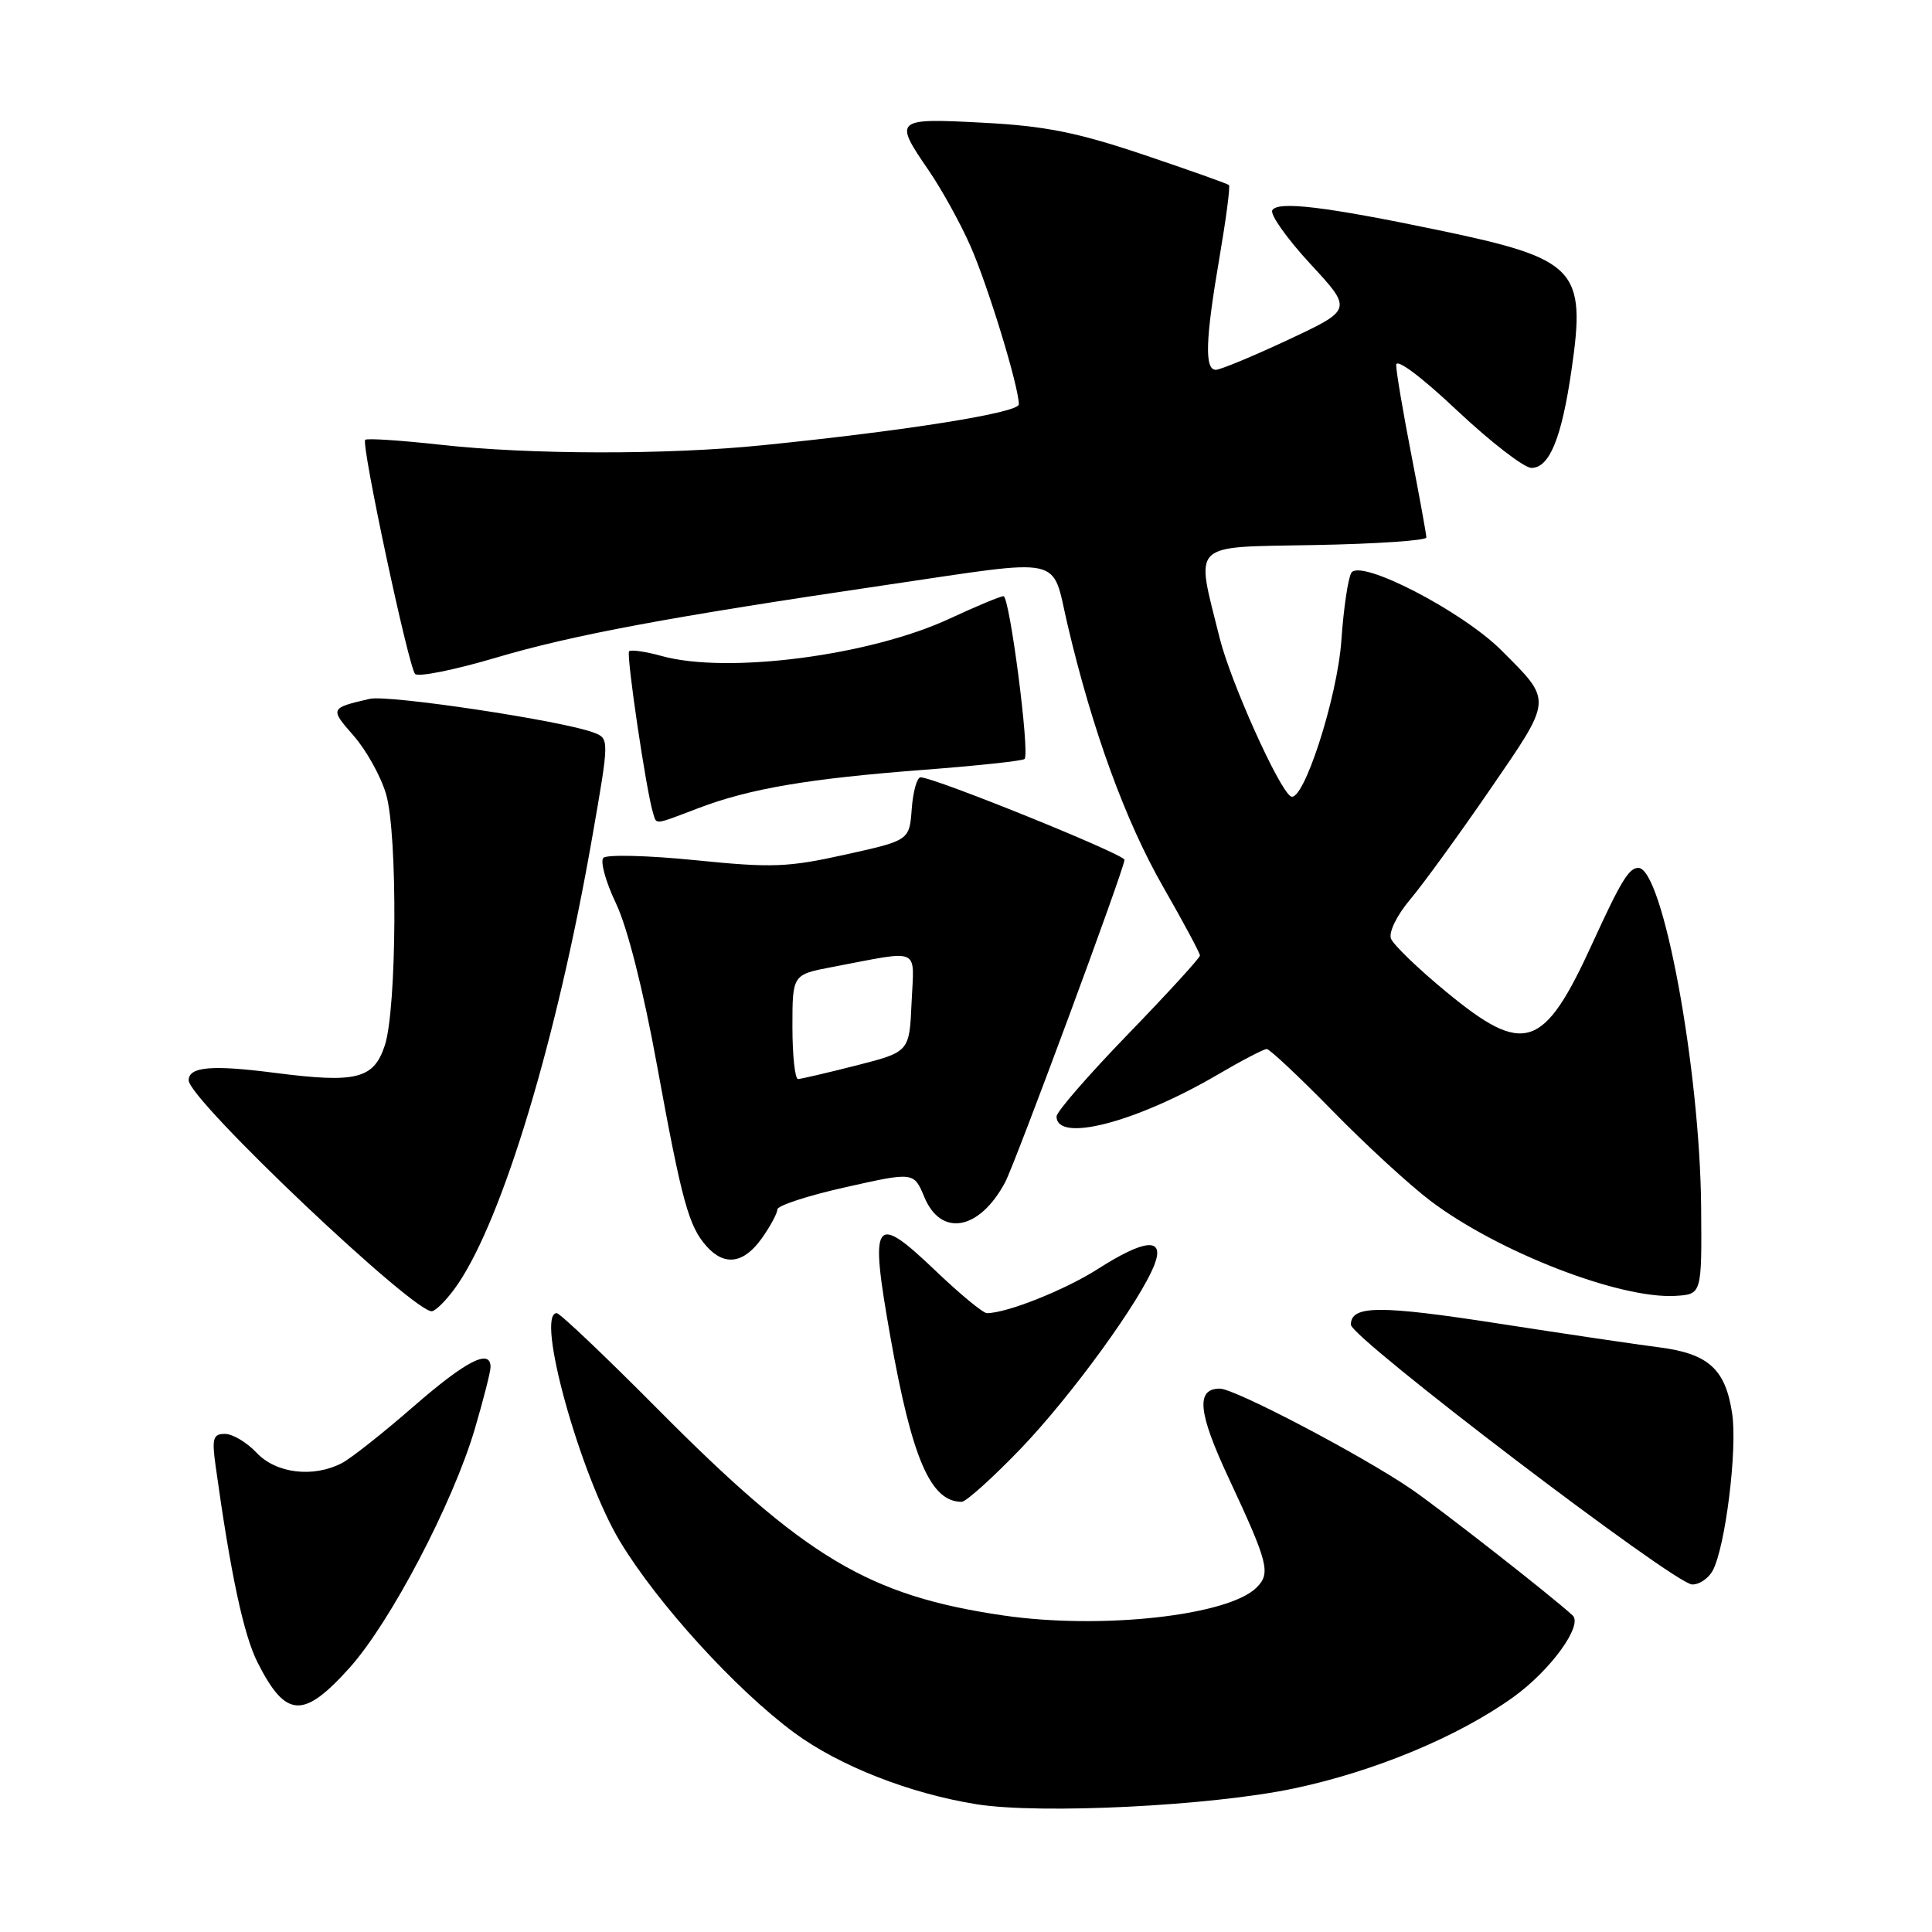 <?xml version="1.0" encoding="UTF-8" standalone="no"?>
<!DOCTYPE svg PUBLIC "-//W3C//DTD SVG 1.1//EN" "http://www.w3.org/Graphics/SVG/1.1/DTD/svg11.dtd" >
<svg xmlns="http://www.w3.org/2000/svg" xmlns:xlink="http://www.w3.org/1999/xlink" version="1.1" viewBox="0 0 256 256">
 <g >
 <path fill="currentColor"
d=" M 171.45 236.98 C 182.16 234.72 193.25 230.10 200.53 224.87 C 205.46 221.33 209.79 215.35 208.38 214.05 C 205.59 211.48 190.81 199.92 186.98 197.30 C 180.39 192.80 163.61 184.00 161.64 184.00 C 158.43 184.00 158.74 187.15 162.79 195.82 C 168.07 207.14 168.41 208.45 166.50 210.36 C 162.76 214.09 145.93 215.95 132.97 214.06 C 115.09 211.44 106.72 206.44 87.02 186.58 C 80.15 179.66 74.19 174.00 73.77 174.00 C 70.91 174.00 76.87 195.48 82.16 204.26 C 87.14 212.51 97.51 223.89 105.25 229.60 C 111.21 233.99 120.54 237.65 129.38 239.07 C 137.83 240.42 160.46 239.30 171.45 236.98 Z  M 46.32 220.99 C 51.72 214.98 59.99 199.22 62.90 189.39 C 64.05 185.48 65.00 181.77 65.00 181.14 C 65.00 178.64 61.77 180.30 54.80 186.36 C 50.79 189.86 46.52 193.23 45.32 193.86 C 41.52 195.84 36.59 195.25 34.00 192.50 C 32.71 191.12 30.82 190.00 29.81 190.00 C 28.23 190.00 28.06 190.58 28.57 194.25 C 30.57 208.63 32.28 216.63 34.14 220.31 C 37.88 227.68 40.19 227.81 46.32 220.99 Z  M 226.94 208.12 C 228.63 204.96 230.23 192.03 229.52 187.31 C 228.64 181.41 226.38 179.37 219.86 178.53 C 216.91 178.16 207.37 176.74 198.65 175.39 C 182.73 172.92 179.00 172.95 179.00 175.53 C 179.00 177.26 221.85 209.88 224.21 209.95 C 225.16 209.98 226.38 209.15 226.94 208.12 Z  M 135.22 191.99 C 141.96 184.97 151.19 172.27 152.99 167.52 C 154.35 163.94 151.70 164.16 145.45 168.16 C 141.09 170.94 133.40 174.00 130.77 174.00 C 130.26 174.00 127.17 171.45 123.90 168.32 C 115.79 160.59 115.20 161.47 117.98 177.14 C 120.85 193.31 123.31 199.00 127.43 199.00 C 128.00 199.00 131.51 195.84 135.22 191.99 Z  M 60.67 170.15 C 66.68 161.28 73.78 137.71 78.43 111.18 C 80.76 97.86 80.76 97.86 78.63 97.06 C 74.49 95.49 51.46 92.03 49.00 92.60 C 43.71 93.82 43.69 93.88 46.86 97.49 C 48.54 99.41 50.48 102.89 51.16 105.24 C 52.71 110.52 52.59 133.67 50.99 138.52 C 49.52 142.98 47.23 143.55 36.43 142.16 C 28.06 141.08 25.00 141.34 25.00 143.15 C 25.00 145.72 55.28 174.40 57.29 173.74 C 57.96 173.52 59.48 171.91 60.67 170.15 Z  M 225.41 160.00 C 225.26 141.63 220.33 115.00 217.09 115.00 C 215.84 115.00 214.79 116.72 211.00 125.00 C 204.55 139.12 201.99 139.97 191.64 131.43 C 187.92 128.37 184.63 125.19 184.31 124.37 C 183.99 123.53 185.08 121.29 186.85 119.19 C 188.56 117.16 193.33 110.60 197.44 104.61 C 205.78 92.46 205.74 92.98 198.94 86.17 C 193.75 80.98 180.24 74.00 179.06 75.90 C 178.63 76.60 178.03 80.62 177.74 84.84 C 177.21 92.49 172.65 106.52 171.03 105.52 C 169.42 104.53 163.02 90.25 161.60 84.50 C 158.41 71.63 157.48 72.54 174.25 72.22 C 182.36 72.07 189.00 71.62 189.00 71.22 C 189.00 70.83 188.10 65.87 187.00 60.21 C 185.90 54.56 185.00 49.22 185.00 48.36 C 185.00 47.43 188.31 49.90 193.08 54.40 C 197.53 58.58 201.96 62.00 202.92 62.00 C 205.31 62.00 206.92 58.07 208.23 49.05 C 210.19 35.64 208.93 34.32 190.63 30.50 C 175.60 27.37 169.35 26.62 168.59 27.85 C 168.25 28.40 170.51 31.59 173.60 34.94 C 179.23 41.02 179.23 41.02 170.72 45.01 C 166.04 47.20 161.71 49.00 161.10 49.00 C 159.59 49.00 159.72 44.99 161.59 34.10 C 162.46 29.01 163.03 24.70 162.84 24.52 C 162.65 24.34 157.55 22.53 151.50 20.49 C 142.69 17.53 138.46 16.69 130.25 16.26 C 118.54 15.64 118.38 15.78 123.07 22.60 C 124.75 25.05 127.24 29.54 128.58 32.58 C 130.91 37.86 135.00 51.22 135.00 53.58 C 135.00 54.69 120.14 57.07 101.00 59.00 C 88.40 60.28 70.16 60.25 58.36 58.93 C 53.10 58.35 48.61 58.05 48.39 58.28 C 47.83 58.84 54.11 88.28 55.00 89.30 C 55.39 89.74 60.16 88.79 65.60 87.18 C 75.90 84.12 88.73 81.74 117.50 77.50 C 141.43 73.98 139.29 73.51 141.45 82.75 C 144.72 96.70 149.13 108.81 154.11 117.49 C 156.80 122.18 159.00 126.29 159.00 126.61 C 159.00 126.93 154.72 131.61 149.50 137.00 C 144.28 142.39 140.00 147.31 140.00 147.93 C 140.00 151.46 150.49 148.74 161.32 142.41 C 164.52 140.53 167.46 139.00 167.85 139.00 C 168.23 139.00 172.14 142.67 176.53 147.15 C 180.91 151.64 186.78 157.03 189.56 159.13 C 198.52 165.90 214.63 172.14 222.00 171.71 C 225.50 171.50 225.50 171.50 225.41 160.00 Z  M 100.93 164.10 C 102.07 162.50 103.00 160.77 103.00 160.26 C 103.00 159.75 107.07 158.42 112.05 157.31 C 121.09 155.28 121.09 155.28 122.49 158.64 C 124.71 163.95 129.78 163.02 133.18 156.67 C 134.53 154.14 149.00 115.07 149.00 113.93 C 149.00 113.20 123.79 103.00 121.98 103.00 C 121.51 103.00 120.98 104.88 120.81 107.18 C 120.50 111.36 120.50 111.36 112.00 113.24 C 104.40 114.93 102.29 115.01 92.13 113.98 C 85.88 113.35 80.40 113.21 79.95 113.67 C 79.51 114.12 80.25 116.83 81.61 119.68 C 83.13 122.85 85.24 131.18 87.06 141.18 C 90.37 159.27 91.26 162.53 93.67 165.19 C 96.04 167.80 98.56 167.42 100.93 164.10 Z  M 92.55 107.08 C 99.36 104.49 107.13 103.17 122.46 102.00 C 129.53 101.46 135.51 100.82 135.76 100.57 C 136.49 99.85 133.78 79.00 132.97 79.00 C 132.56 79.00 129.36 80.33 125.86 81.96 C 115.31 86.88 96.36 89.34 87.66 86.92 C 85.54 86.33 83.61 86.06 83.36 86.30 C 82.95 86.72 85.65 104.96 86.54 107.75 C 87.03 109.30 86.56 109.36 92.55 107.08 Z  M 105.00 136.07 C 105.00 129.14 105.00 129.14 110.25 128.14 C 122.21 125.87 121.12 125.39 120.79 132.82 C 120.50 139.38 120.50 139.38 113.50 141.17 C 109.65 142.15 106.16 142.96 105.75 142.98 C 105.34 142.99 105.00 139.88 105.00 136.07 Z "/>
</g>
</svg>